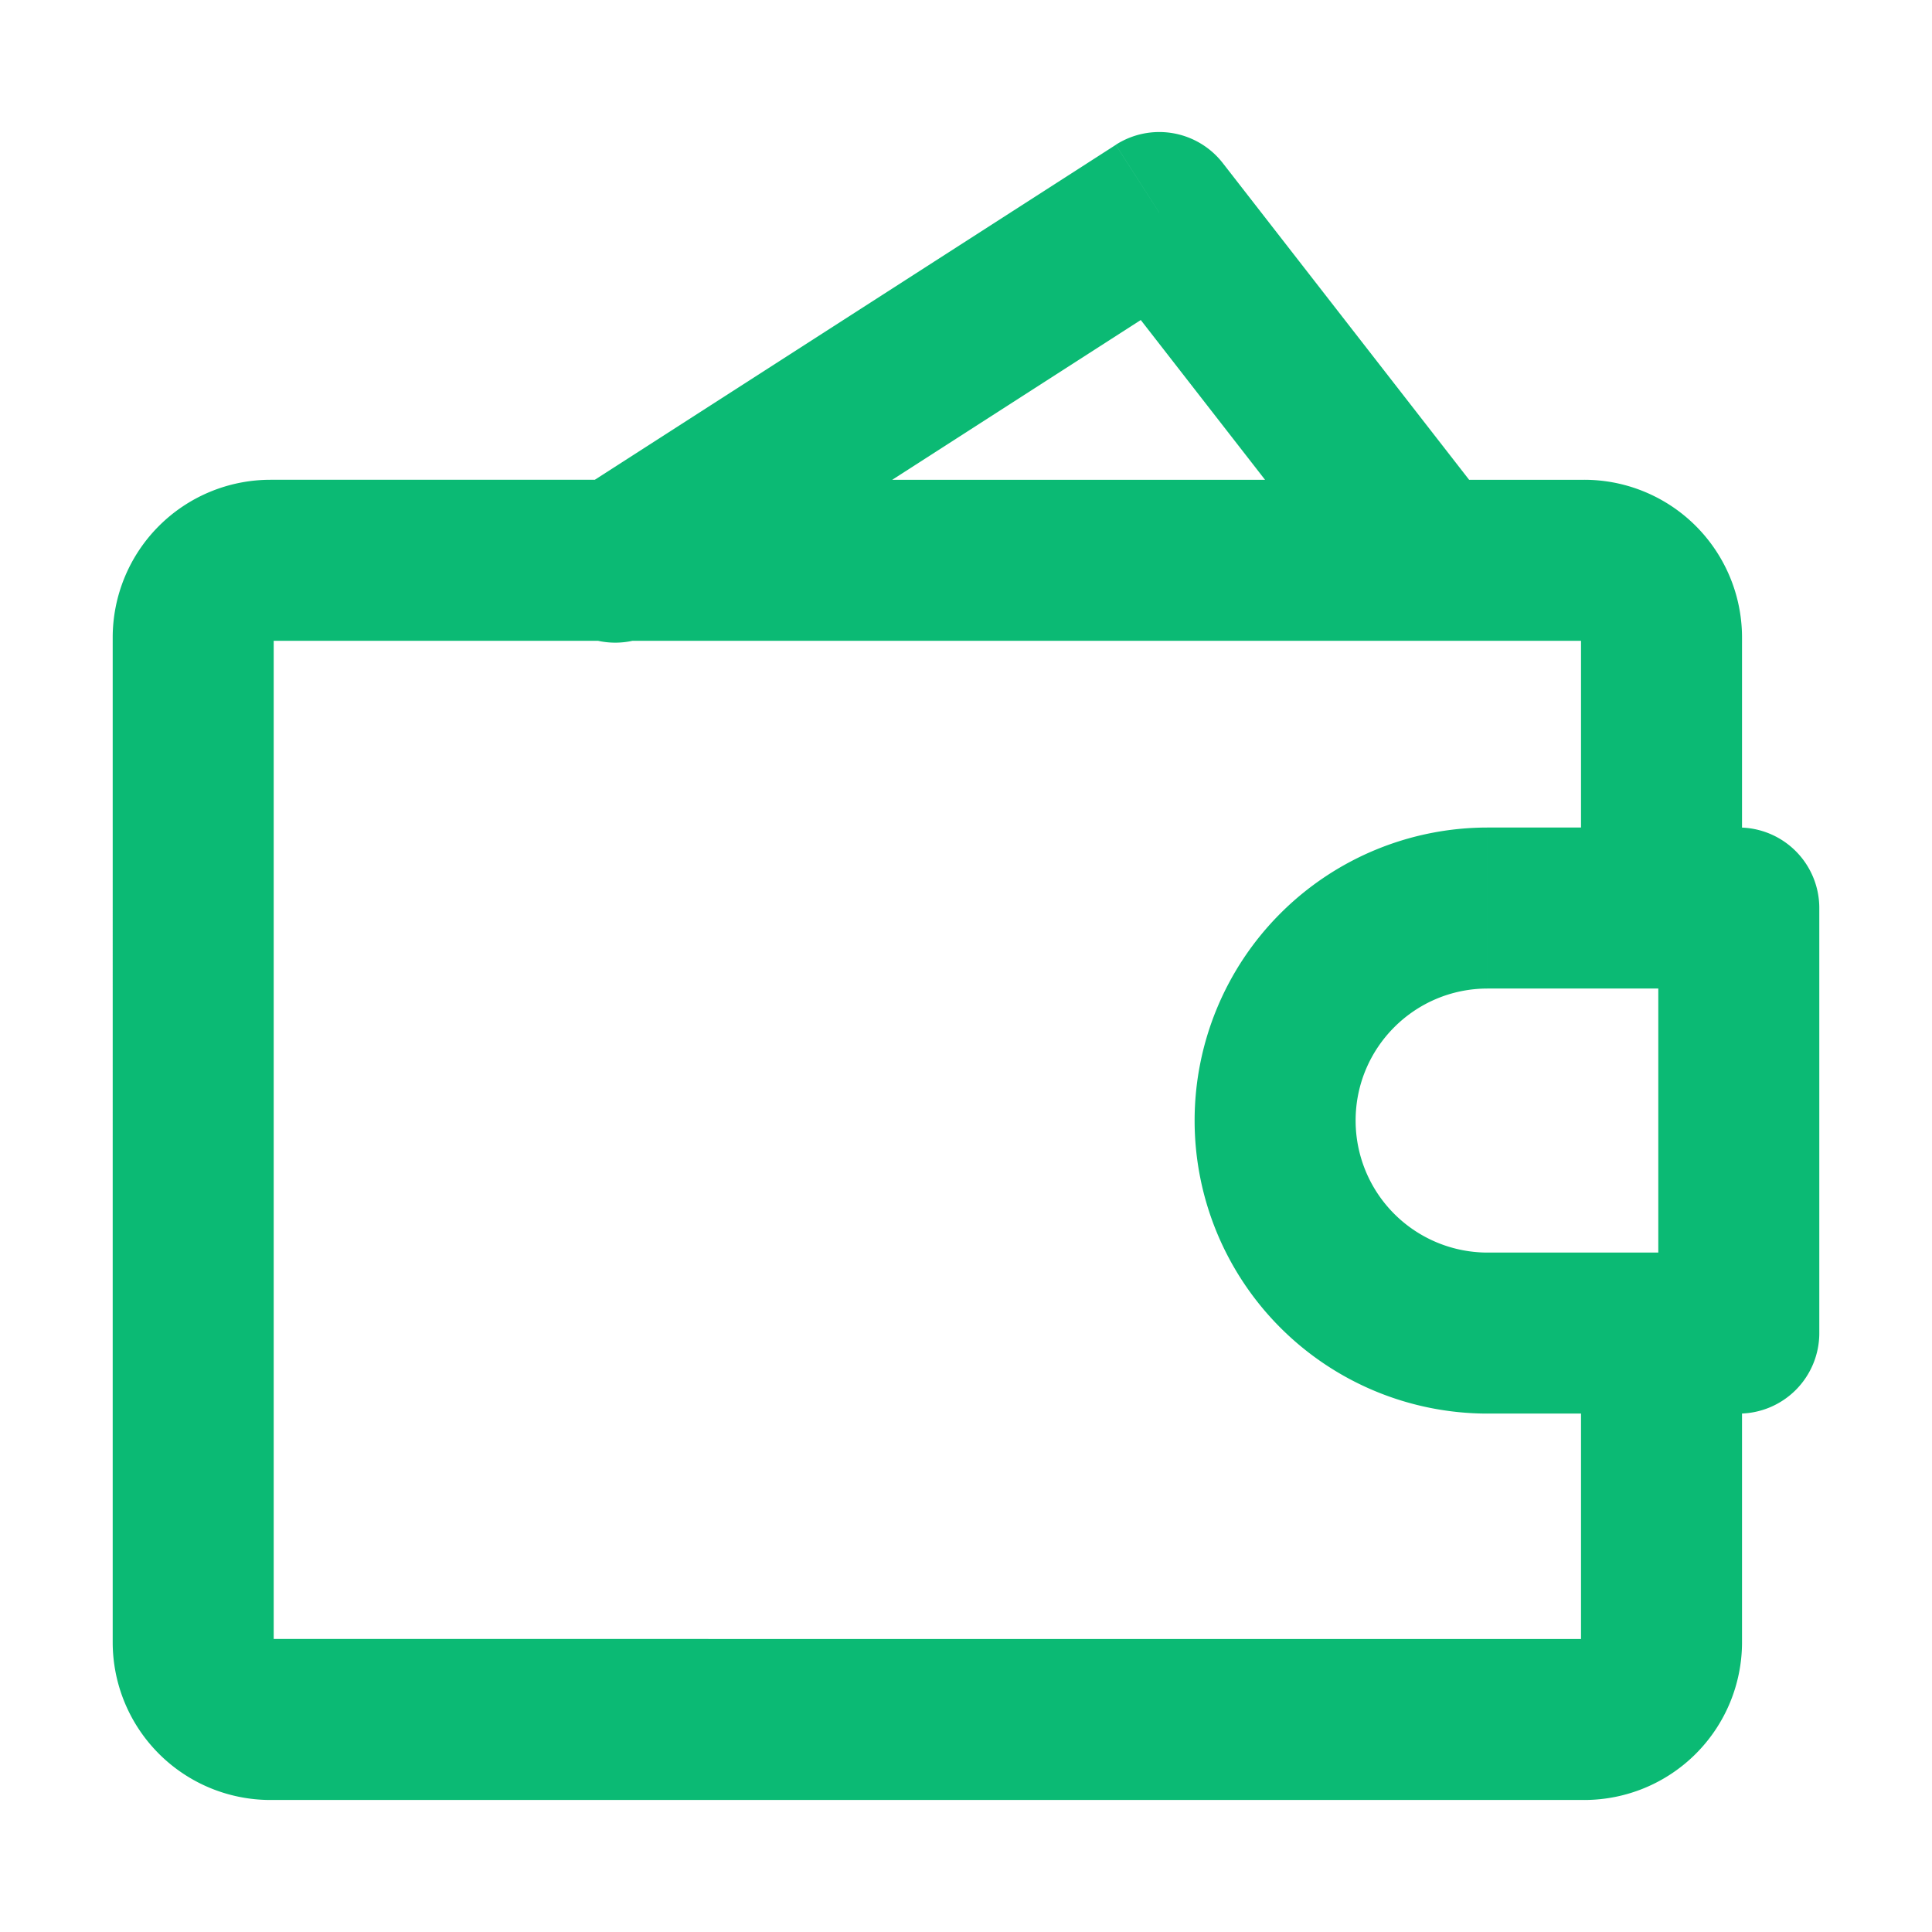 <svg width="24" height="24" viewBox="0 0 24 24" fill="none" xmlns="http://www.w3.org/2000/svg"><path d="M21.6 16.56v1a1 1 0 001-1h-1zm0-5.28h1a1 1 0 00-1-1v1zM7.14 6.119A1 1 0 108.22 7.8L7.14 6.12zM14.4 2.64l.79-.614a1 1 0 00-1.33-.227l.54.841zm2.57 4.934a1 1 0 001.58-1.228l-1.58 1.228zm4.63 7.986h-3.12v2h3.12v-2zm-3.12-3.28h3.12v-2h-3.12v2zm2.12-1v5.28h2v-5.28h-2zm-3.76 2.64c0-.906.734-1.64 1.64-1.64v-2a3.64 3.64 0 00-3.64 3.64h2zm1.64 1.64a1.64 1.64 0 01-1.64-1.64h-2a3.64 3.64 0 003.64 3.64v-2zM8.22 7.801l6.72-4.32L13.86 1.8 7.14 6.12 8.22 7.8zm5.39-4.547l3.36 4.32 1.58-1.228-3.36-4.32-1.58 1.228zM3.36 7.96h16.32v-2H3.36v2zm16.32 12.4H3.36v2h16.32v-2zM3.4 20.4V7.92h-2V20.4h2zm-.04-.04a.04.04 0 01.04.04h-2a1.96 1.96 0 001.96 1.96v-2zm16.28.04a.04.04 0 01.04-.04v2a1.96 1.96 0 001.96-1.96h-2zm.04-12.44a.04.04 0 01-.04-.04h2a1.96 1.96 0 00-1.96-1.96v2zm-16.32-2A1.96 1.96 0 001.4 7.92h2a.04.04 0 01-.04.04v-2zm16.28 11.32v3.12h2v-3.12h-2zm0-9.36v2.52h2V7.92h-2z" fill="#0BBA74"/></svg>